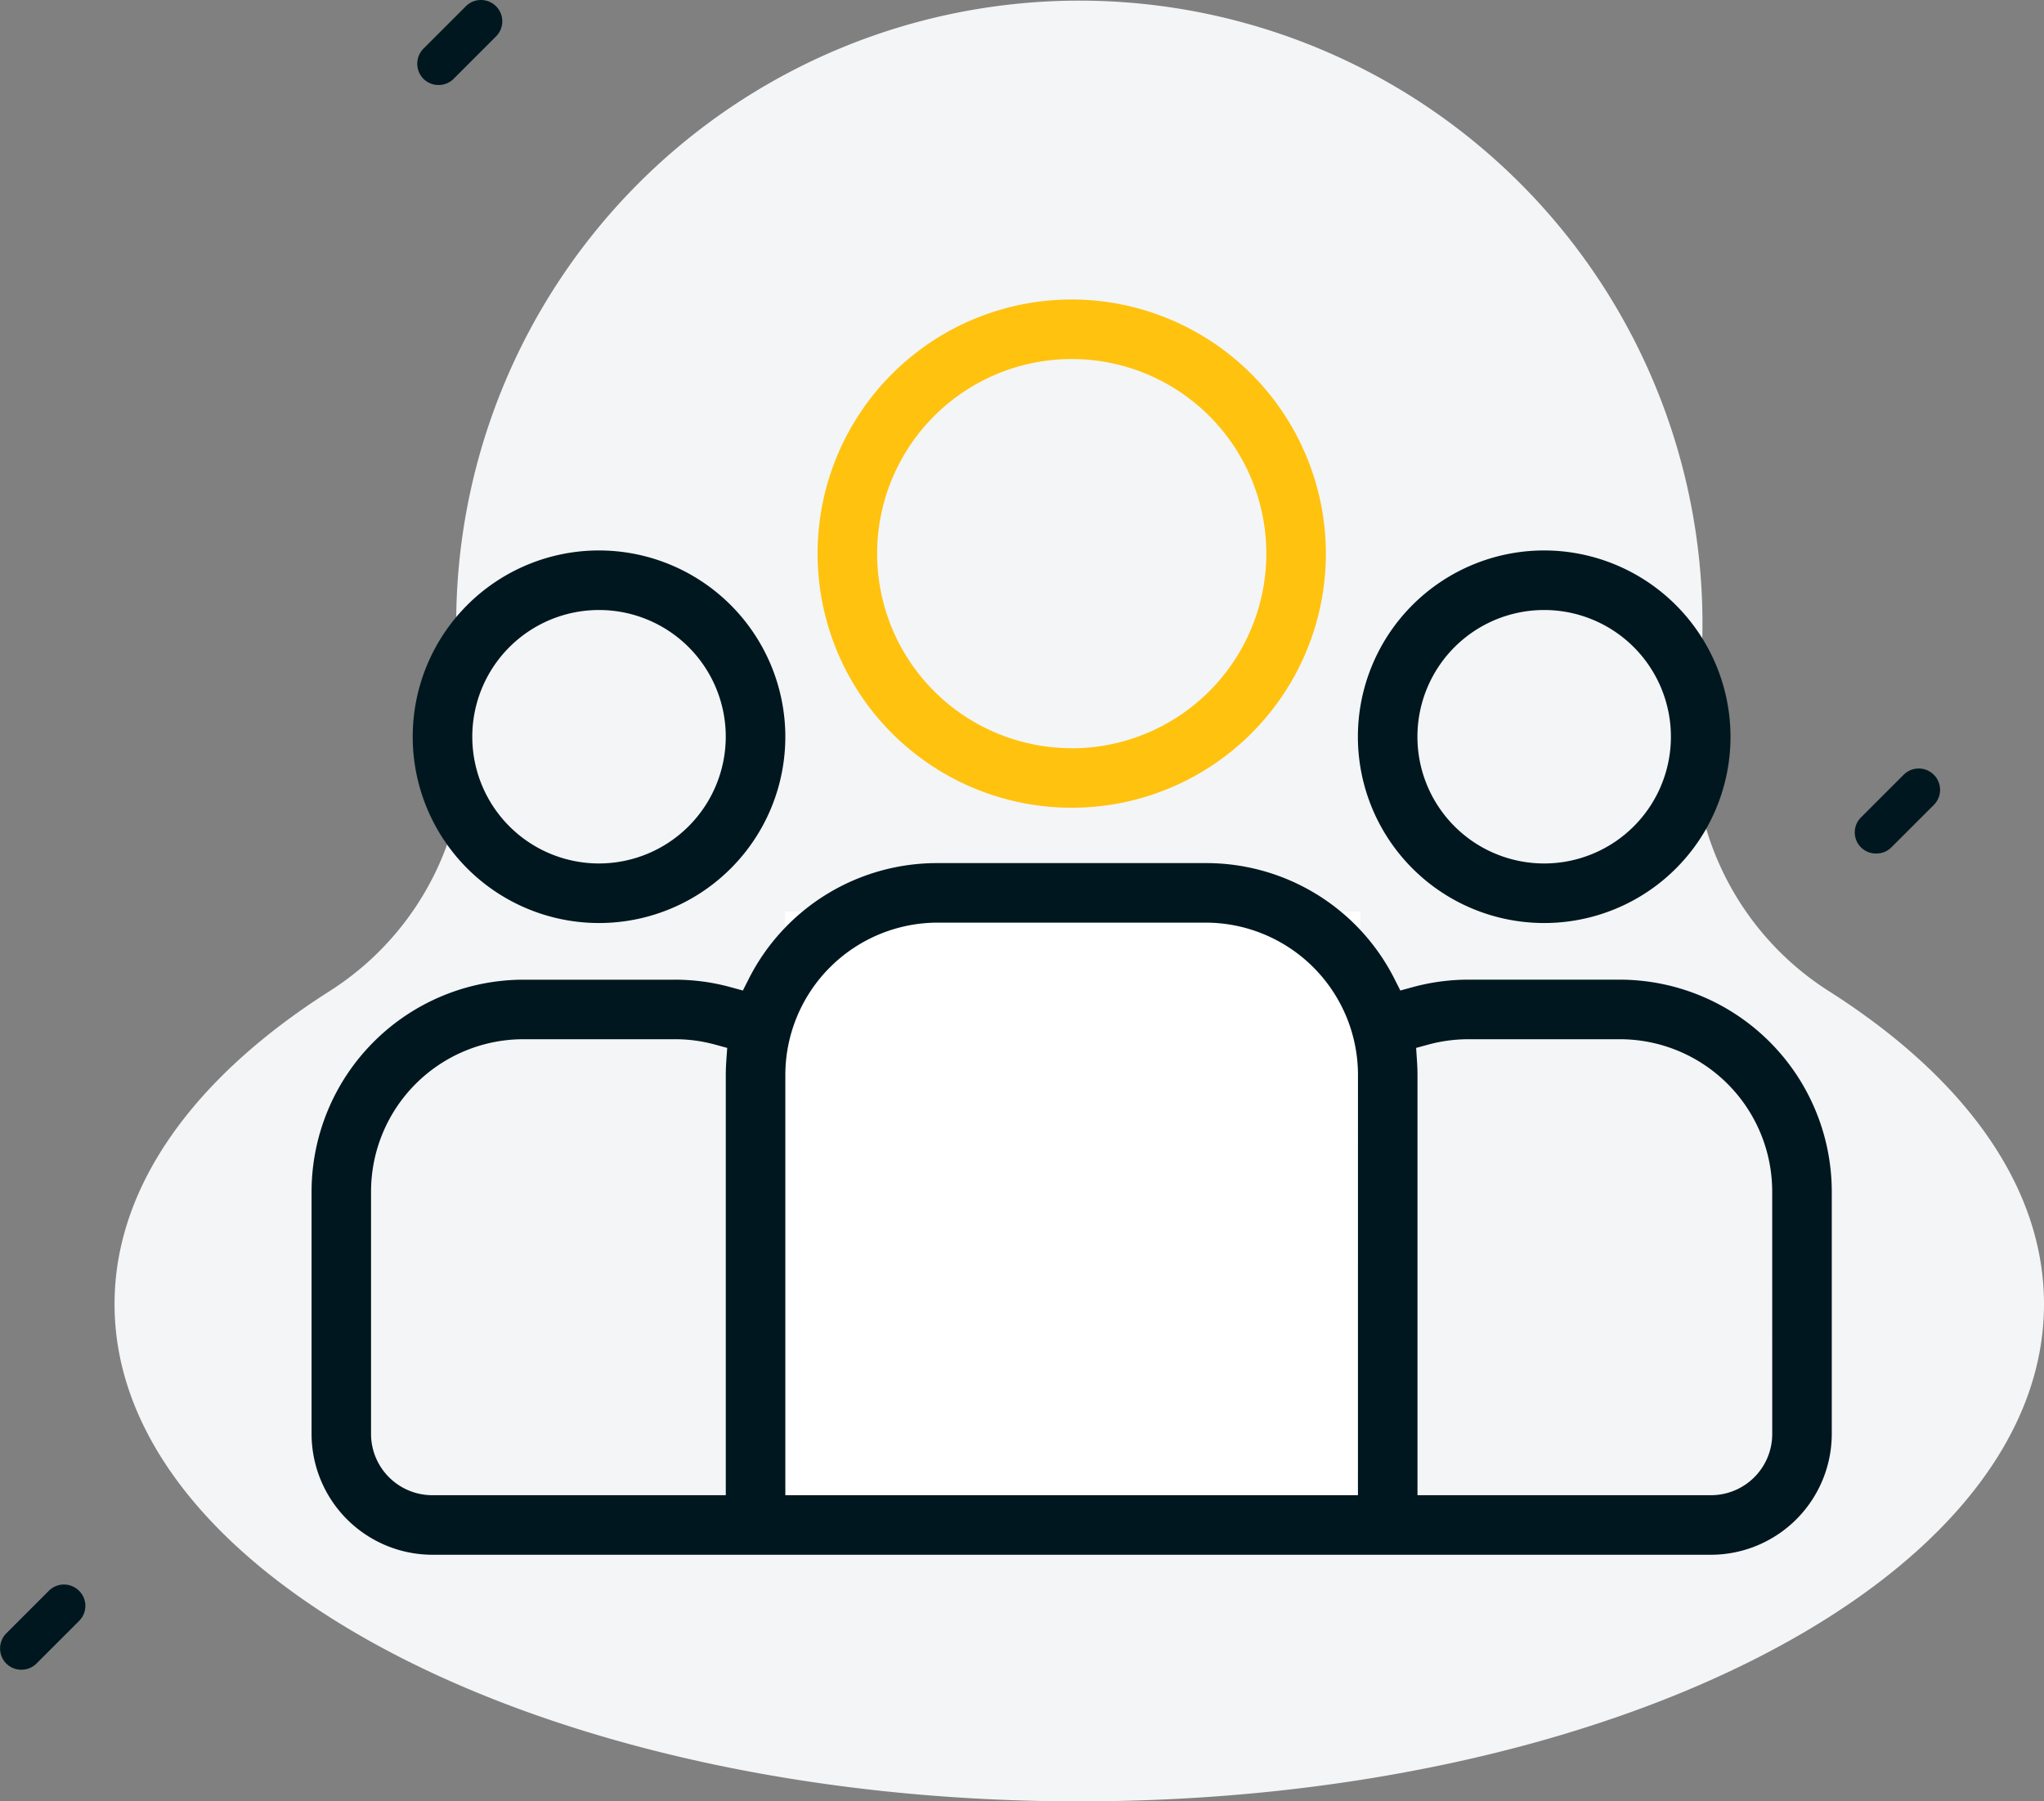 <svg xmlns="http://www.w3.org/2000/svg" width="67.736" height="59.701" viewBox="0 0 67.736 59.701">
  <rect x="0" y="0" width="67.736" height="59.701" fill="#808080" stroke="none"/>
  <g id="Group_55301" data-name="Group 55301" transform="translate(-1387.685 1415.668)">
    <path id="Path_33529" data-name="Path 33529" d="M1443.914-1392.21a20.649,20.649,0,0,0-17.673-23.248,20.65,20.65,0,0,0-23.249,17.673,20.655,20.655,0,0,0,0,5.575,9.634,9.634,0,0,1-4.4,9.4c-4.447,2.832-7.111,6.437-7.111,10.364,0,9.1,14.313,16.479,31.97,16.479s31.97-7.378,31.97-16.479c0-3.926-2.665-7.532-7.112-10.363a9.636,9.636,0,0,1-4.4-9.4Z" fill="#f4f5f6"/>
    <rect id="Rectangle_5452" data-name="Rectangle 5452" width="19.065" height="19.758" transform="translate(1413.7 -1385.459)" fill="#fff"/>
    <path id="Path_33554" data-name="Path 33554" d="M1388.388-1360.33a.7.7,0,0,1-.7-.707.712.712,0,0,1,.2-.493l1.41-1.41a.706.706,0,0,1,1-.012.7.7,0,0,1,.012,1l-.012.013-1.41,1.41A.7.7,0,0,1,1388.388-1360.33Z" fill="#00171f"/>
    <path id="Path_33555" data-name="Path 33555" d="M1449.86-1387.381a.7.7,0,0,1-.71-.69.7.7,0,0,1,.21-.51l1.41-1.41a.707.707,0,0,1,1,0,.707.707,0,0,1,0,1h0l-1.41,1.41A.7.7,0,0,1,1449.86-1387.381Z" fill="#00171f"/>
    <path id="Path_33556" data-name="Path 33556" d="M1402.213-1412.851a.7.7,0,0,1-.7-.707.712.712,0,0,1,.2-.493l1.41-1.41a.707.707,0,0,1,1,0,.706.706,0,0,1,0,1l-1.41,1.41A.7.7,0,0,1,1402.213-1412.851Z" fill="#00171f"/>
    <path id="Path_33466-2" data-name="Path 33466-2" d="M1423.2-1405.742a8.423,8.423,0,0,0-8.421,8.423,8.422,8.422,0,0,0,8.423,8.421,8.422,8.422,0,0,0,8.421-8.422A8.432,8.432,0,0,0,1423.2-1405.742Zm0,14.871h0a6.449,6.449,0,0,1-6.448-6.45,6.451,6.451,0,0,1,6.45-6.448,6.449,6.449,0,0,1,6.448,6.449,6.456,6.456,0,0,1-6.45,6.453Z" fill="#ffc20f"/>
    <path id="Path_33467" data-name="Path 33467" d="M1448.388-1368.141v-8.046a7.033,7.033,0,0,0-7.013-7.013h-5.033a7,7,0,0,0-1.842.248l-.409.112-.191-.378a6.986,6.986,0,0,0-6.254-3.845h-8.9a6.989,6.989,0,0,0-6.252,3.845l-.191.378-.409-.112a6.986,6.986,0,0,0-1.842-.247h-5.03a7.032,7.032,0,0,0-7.012,7.013v8.046a4.01,4.01,0,0,0,4,4h42.381A4.01,4.01,0,0,0,1448.388-1368.141Zm-36.634-12.373c-.01.153-.017.307-.017.464v13.936h-9.73a2.032,2.032,0,0,1-2.026-2.026v-8.047a5.052,5.052,0,0,1,5.041-5.039h5.034a5.011,5.011,0,0,1,1.318.176l.41.112Zm20.932,14.4H1413.71v-13.936a5.054,5.054,0,0,1,5.038-5.04h8.9a5.052,5.052,0,0,1,5.039,5.039Zm13.729-2.026a2.03,2.03,0,0,1-2.025,2.026h-9.731v-13.936c0-.156-.007-.311-.017-.464l-.028-.424.41-.112a5.1,5.1,0,0,1,1.318-.176h5.033a5.052,5.052,0,0,1,5.039,5.039Z" fill="#00171f"/>
    <path id="Path_33468" data-name="Path 33468" d="M1407.536-1397.425a6.174,6.174,0,0,0-6.174,6.174,6.174,6.174,0,0,0,6.174,6.174,6.174,6.174,0,0,0,6.174-6.174A6.18,6.18,0,0,0,1407.536-1397.425Zm0,10.374a4.2,4.2,0,0,1-4.2-4.2,4.2,4.2,0,0,1,4.2-4.2,4.2,4.2,0,0,1,4.2,4.2,4.206,4.206,0,0,1-4.2,4.2Z" fill="#00171f"/>
    <path id="Path_33469" data-name="Path 33469" d="M1438.857-1397.425a6.175,6.175,0,0,0-6.173,6.175,6.174,6.174,0,0,0,6.175,6.173,6.173,6.173,0,0,0,6.173-6.174A6.181,6.181,0,0,0,1438.857-1397.425Zm0,10.374a4.2,4.2,0,0,1-4.2-4.2,4.2,4.2,0,0,1,4.2-4.2,4.2,4.2,0,0,1,4.2,4.2,4.2,4.2,0,0,1-4.2,4.2Z" fill="#00171f"/>
  </g>
</svg>
